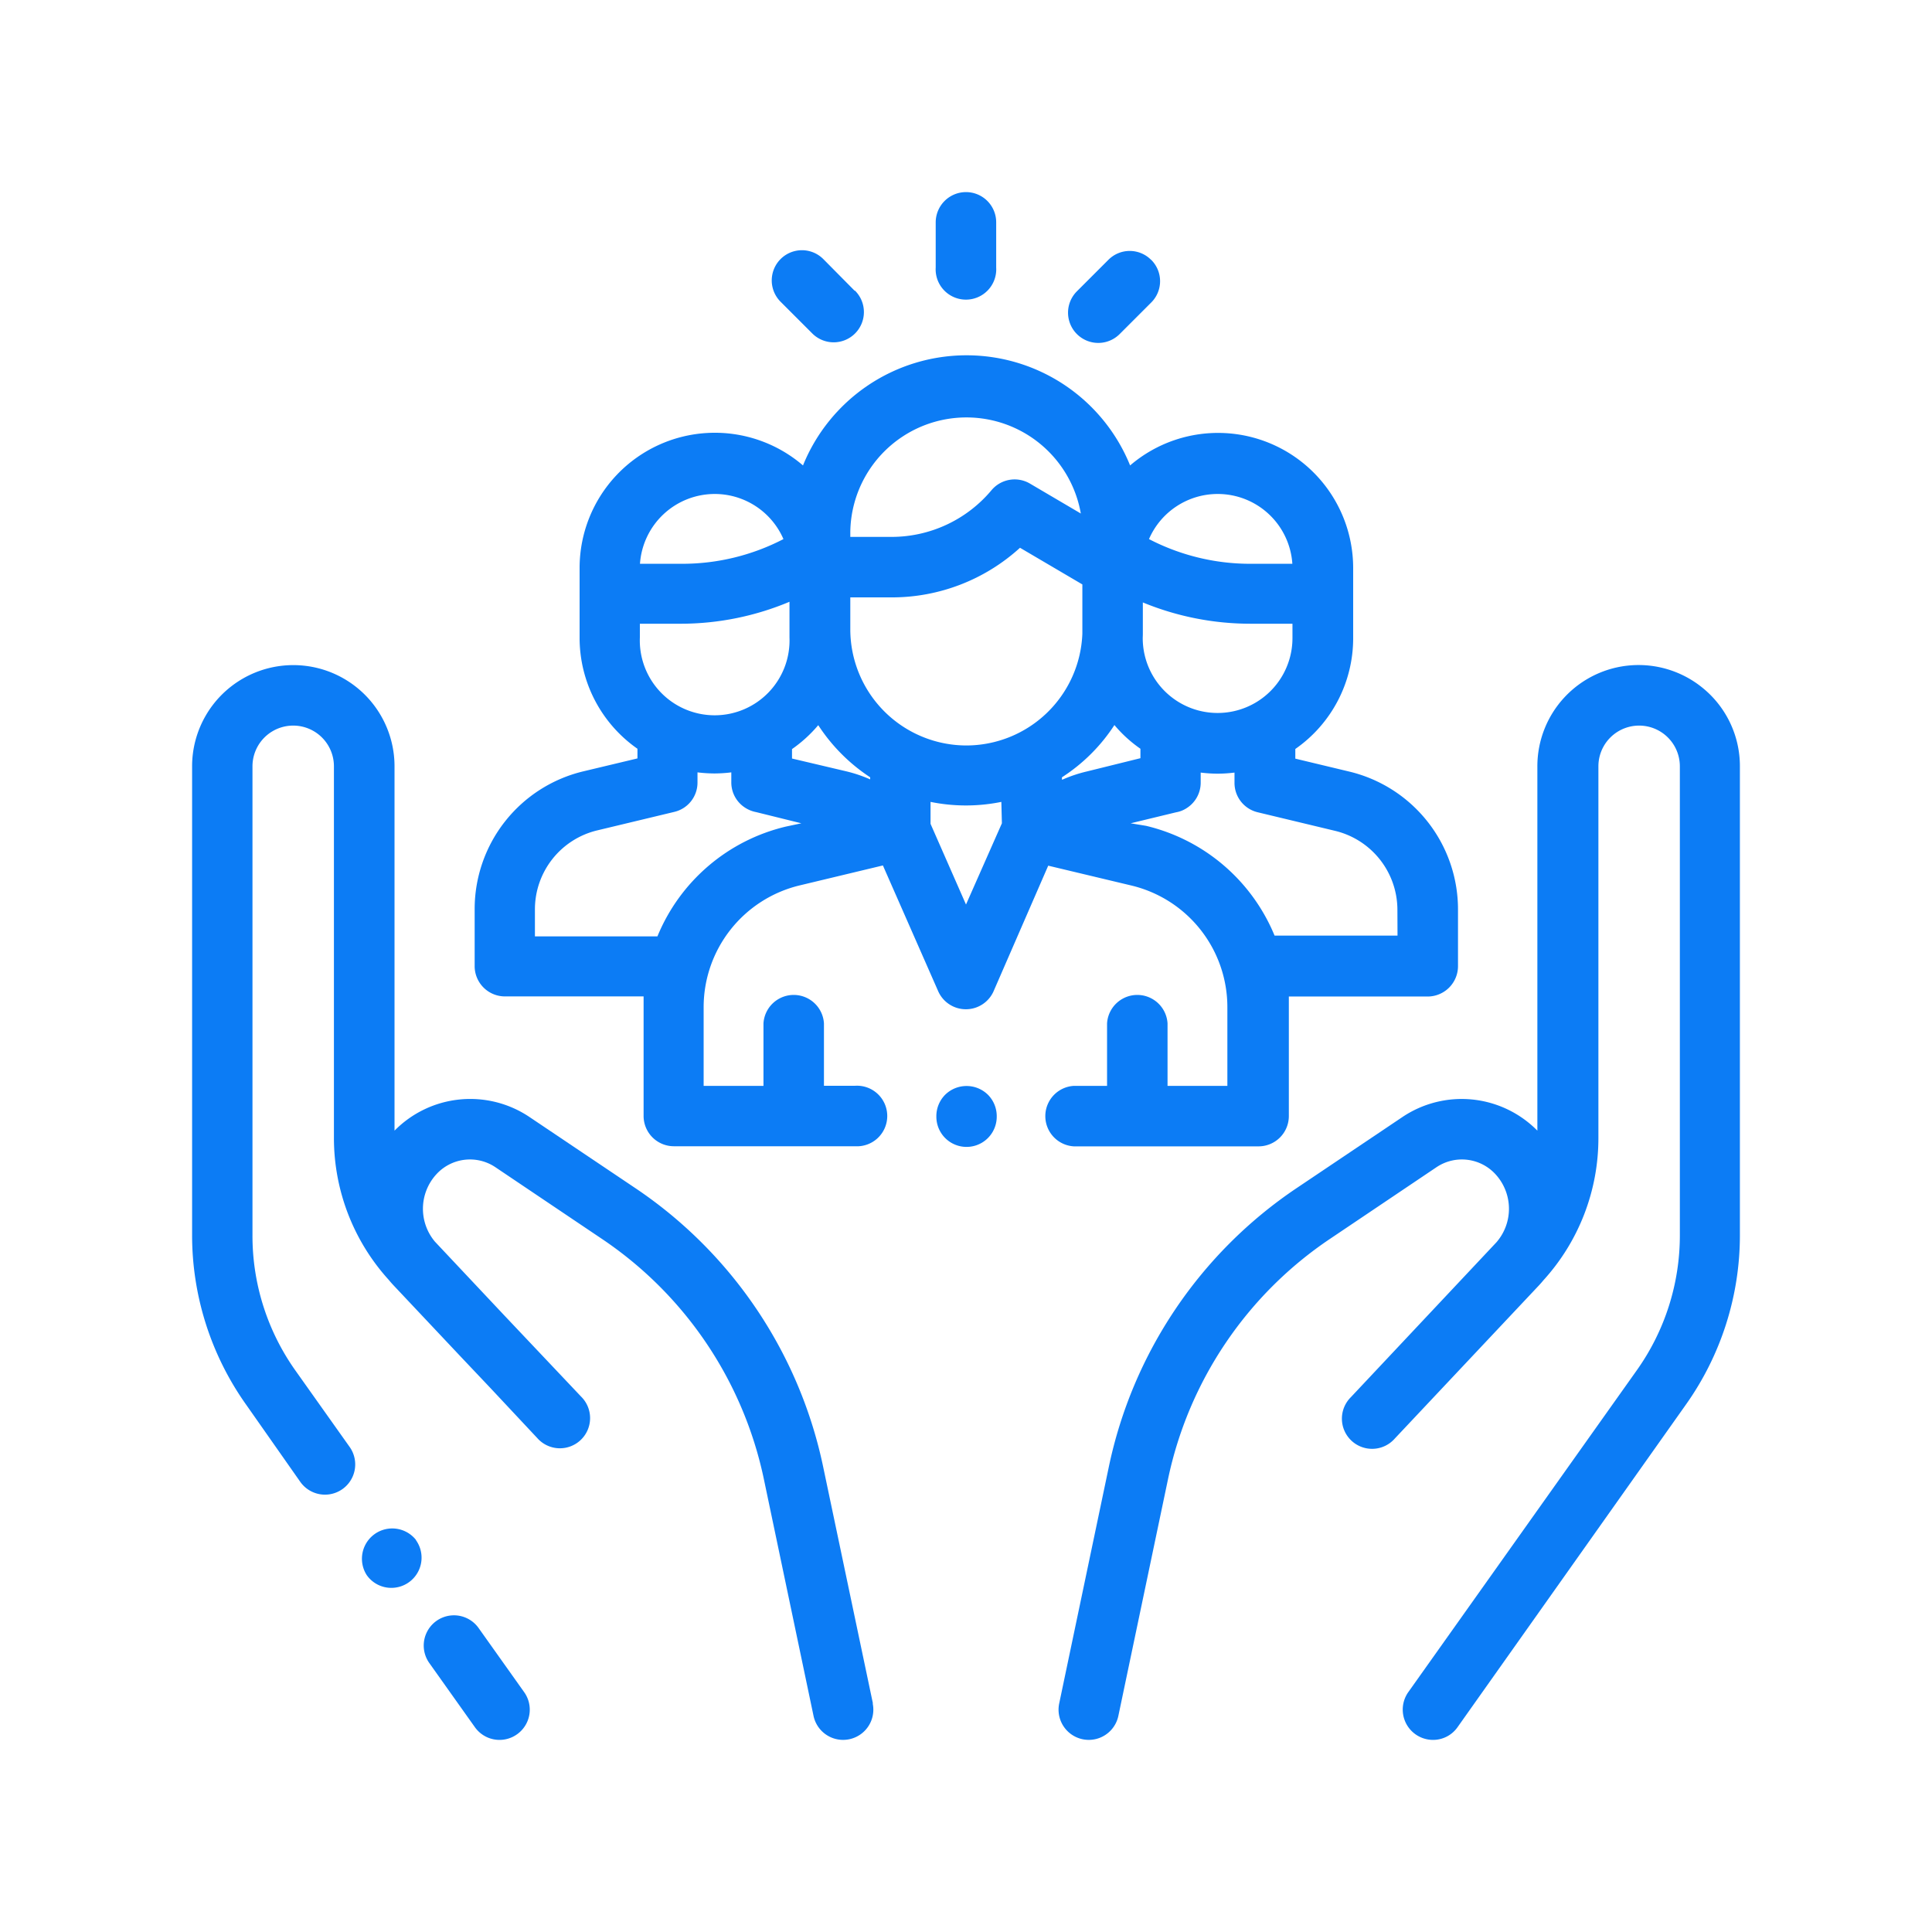 <svg xmlns="http://www.w3.org/2000/svg" viewBox="0 0 176 176"><defs><style>.cls-1{fill:none;}.cls-2{fill:#0c7cf5;}</style></defs><g id="Capa_2" data-name="Capa 2"><g id="Capa_1-2" data-name="Capa 1"><rect class="cls-1" width="176" height="176"/><path class="cls-2" d="M47.75,154.15l-4.15-5.84a2.75,2.75,0,0,0-4.49,3.19l4.15,5.84a2.75,2.75,0,0,0,3.84.65,2.75,2.75,0,0,0,.65-3.84Z"/><path class="cls-2" d="M79.52,155.18,75,133.68a40.61,40.61,0,0,0-17.16-25.47l-9.63-6.47A9.68,9.68,0,0,0,35.94,103V69.81a9.22,9.22,0,0,0-18.44,0v42.7A26.66,26.66,0,0,0,22.45,128L27.36,135a2.75,2.75,0,1,0,4.49-3.19l-4.91-6.92A21.2,21.2,0,0,1,23,112.51V69.81a3.71,3.71,0,1,1,7.42,0v33.87a19.23,19.23,0,0,0,5,12.92c.14.17.28.33.43.49l6,6.37,2.84,3,0,0L48.94,131a2.75,2.75,0,1,0,4-3.77l-7-7.4-6.32-6.72,0,0a4.65,4.65,0,0,1,.09-6.09,4.15,4.15,0,0,1,5.42-.69l9.63,6.48a35.05,35.05,0,0,1,14.84,22l4.51,21.5a2.75,2.75,0,1,0,5.39-1.13Z"/><path class="cls-2" d="M37.9,140.29v0a2.76,2.76,0,0,0-4.49,3.2l0,0a2.73,2.73,0,0,0,2.24,1.16,2.75,2.75,0,0,0,2.24-4.35Z"/><path class="cls-2" d="M155.05,62.62a9.22,9.22,0,0,0-15,7.19V103a9.68,9.68,0,0,0-12.28-1.25l-9.63,6.47A40.61,40.61,0,0,0,101,133.68l-4.51,21.5a2.75,2.75,0,1,0,5.39,1.13l4.51-21.5a35.05,35.05,0,0,1,14.84-22l9.63-6.48a4.15,4.15,0,0,1,5.42.69,4.65,4.65,0,0,1,.1,6.08l-.05.06-13.27,14.12a2.75,2.75,0,1,0,4,3.77l13.12-13.94c.15-.16.29-.32.43-.49a19.23,19.23,0,0,0,5-12.92V69.81a3.71,3.71,0,1,1,7.42,0v42.7a21.2,21.2,0,0,1-3.93,12.33l-20.81,29.31a2.76,2.76,0,0,0,2.25,4.35,2.72,2.72,0,0,0,2.24-1.16L153.55,128a26.66,26.66,0,0,0,4.95-15.52V69.81a9.18,9.18,0,0,0-3.45-7.19Z"/><path class="cls-2" d="M122.88,70.28,118,69.11v-.88a12.29,12.29,0,0,0,5.27-10.1V51.76a12.31,12.31,0,0,0-20.32-9.36,16.08,16.08,0,0,0-29.8,0,12.32,12.32,0,0,0-20.35,9.34v6.37a12.32,12.32,0,0,0,5.27,10.1v.88l-4.9,1.17a12.9,12.9,0,0,0-9.93,12.59V88A2.76,2.76,0,0,0,46,90.77H58.63c0,.33,0,.67,0,1v9.9a2.76,2.76,0,0,0,2.76,2.75H77.9a2.76,2.76,0,1,0,0-5.51H75.06V93.23a2.76,2.76,0,0,0-5.51,0v5.69H64.1V91.78a11.41,11.41,0,0,1,8.78-11.13l7.55-1.81,5.06,11.51a2.76,2.76,0,0,0,5,0l5-11.49,7.54,1.8a11.39,11.39,0,0,1,8.78,11.12v7.14h-5.45V93.23a2.76,2.76,0,0,0-5.51,0v5.69H97.82a2.76,2.76,0,0,0,0,5.51h16.83a2.76,2.76,0,0,0,2.76-2.75v-9.9c0-.34,0-.68,0-1h12.69A2.77,2.77,0,0,0,132.82,88V82.87a12.91,12.91,0,0,0-9.94-12.59ZM110.93,45a6.81,6.81,0,0,1,6.8,6.36H113.9a20,20,0,0,1-9.23-2.25A6.82,6.82,0,0,1,110.93,45Zm-6.82,12.78c0-.13,0-.27,0-.4V54.88a25.73,25.73,0,0,0,9.78,1.94h3.85v1.31a6.82,6.82,0,1,1-13.64,0ZM77.46,48.46a10.58,10.58,0,0,1,21-1.68l-4.64-2.73a2.75,2.75,0,0,0-3.5.61,11.88,11.88,0,0,1-9.12,4.25H77.46ZM65.11,45a6.82,6.82,0,0,1,6.26,4.11,20,20,0,0,1-9.24,2.25H58.3A6.83,6.83,0,0,1,65.11,45ZM58.29,56.82h3.84a25.6,25.6,0,0,0,9.79-2v3.26a6.82,6.82,0,1,1-13.63,0ZM71.59,75.3a16.86,16.86,0,0,0-11.7,10H48.73V82.87a7.4,7.4,0,0,1,5.7-7.23l7-1.68a2.74,2.74,0,0,0,2.11-2.68v-.92a13.16,13.16,0,0,0,1.55.1,12.82,12.82,0,0,0,1.53-.1v.91a2.73,2.73,0,0,0,1.26,2.31,2.78,2.78,0,0,0,1,.4L73,75ZM79.27,71a12.64,12.64,0,0,0-2.2-.74L72.15,69.1v-.86a12.37,12.37,0,0,0,2.39-2.18,16.34,16.34,0,0,0,4.73,4.75Zm12,4L88,82.4l-3.23-7.35v-2a16.16,16.16,0,0,0,6.45,0ZM88,67.91A10.59,10.59,0,0,1,77.46,57.33V54.42h3.76a17.32,17.32,0,0,0,11.7-4.52l5.68,3.34v4.49A10.59,10.59,0,0,1,88,67.91ZM96.74,71v-.19a16.07,16.07,0,0,0,4.78-4.76,12.16,12.16,0,0,0,2.37,2.16v.86L99,70.28a12.44,12.44,0,0,0-2.23.75Zm30.57,14.23h-11.2a16.9,16.9,0,0,0-11.71-10L103,75l4.13-1a2.54,2.54,0,0,0,1-.4,2.74,2.74,0,0,0,1.25-2.31v-.91a13.13,13.13,0,0,0,1.54.1,13,13,0,0,0,1.54-.1v.92A2.75,2.75,0,0,0,114.59,74l7,1.68a7.41,7.41,0,0,1,5.71,7.23Z"/><path class="cls-2" d="M90,99.73a2.78,2.78,0,0,0-3.9,0,2.77,2.77,0,0,0-.8,2,2.75,2.75,0,1,0,5.5,0,2.77,2.77,0,0,0-.8-2Z"/><path class="cls-2" d="M88,17.5a2.76,2.76,0,0,0-2.76,2.75v4.12a2.76,2.76,0,1,0,5.51,0V20.25A2.75,2.75,0,0,0,88,17.5Z"/><path class="cls-2" d="M77.85,26.48,75,23.6a2.75,2.75,0,1,0-3.89,3.89L74,30.38a2.75,2.75,0,1,0,3.89-3.9Z"/><path class="cls-2" d="M104.86,23.67a2.74,2.74,0,0,0-3.89,0L98.1,26.54A2.75,2.75,0,1,0,102,30.43l2.87-2.87a2.74,2.74,0,0,0,0-3.89Z"/></g></g></svg>